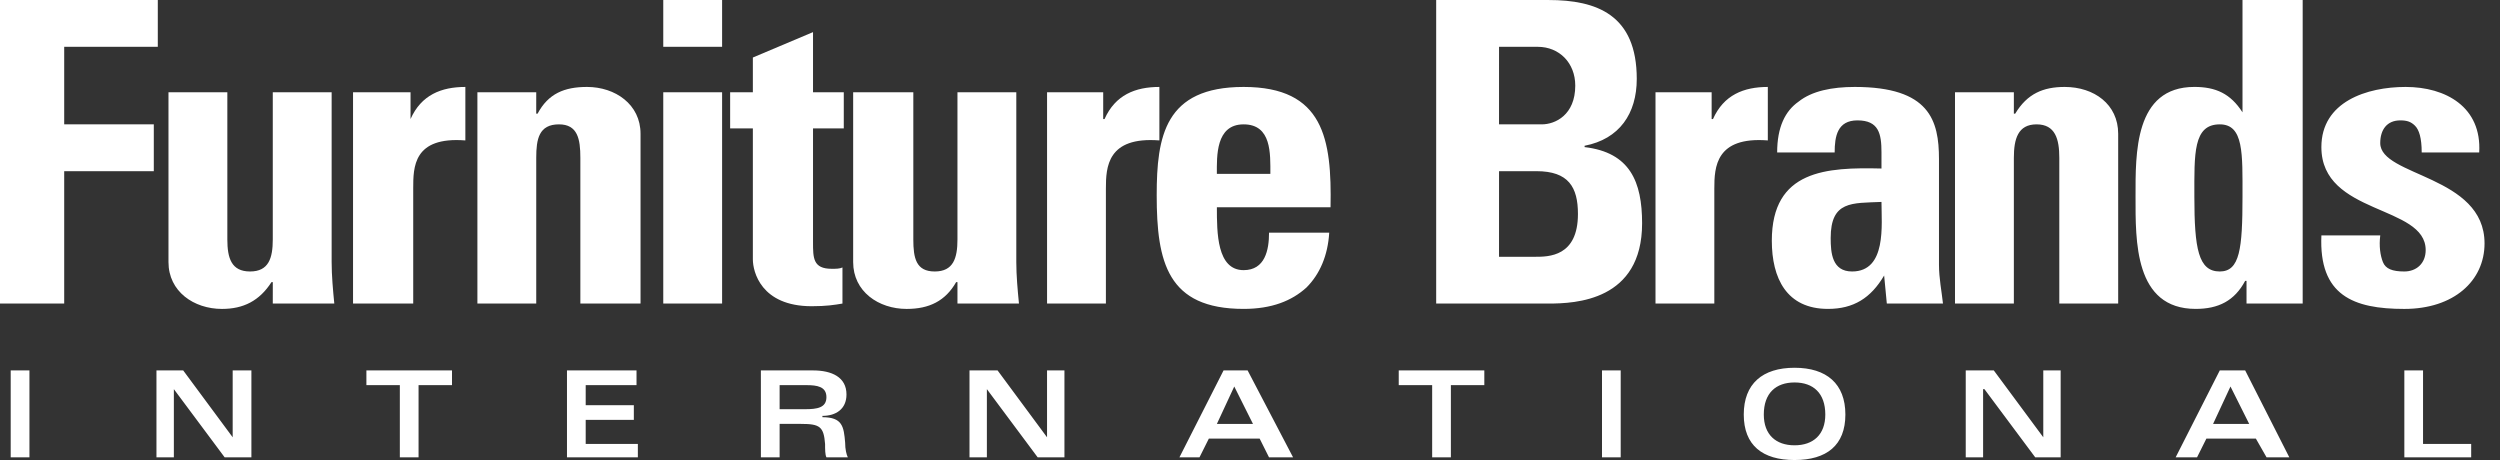 <svg width="125" height="23" viewBox="0 0 125 23" fill="none" xmlns="http://www.w3.org/2000/svg">
<rect x="0" y="0" width="125" height="23" fill="#333333" stroke="none"/>
<path fill-rule="evenodd" clip-rule="evenodd" d="M0 15.178V0.001H7.89V2.341H3.21V6.218H7.69V8.559H3.21V15.178H0ZM13.64 14.108H13.573C12.971 15.044 12.169 15.446 11.099 15.446C9.695 15.446 8.424 14.576 8.424 13.106V4.614H11.367V11.97C11.367 12.904 11.567 13.574 12.503 13.574C13.438 13.574 13.639 12.904 13.639 11.97V4.614H16.582V13.106C16.582 13.775 16.649 14.51 16.715 15.178H13.639L13.64 14.108ZM20.527 4.614V5.952C21.062 4.748 22.064 4.347 23.268 4.347V7.021C20.661 6.82 20.661 8.358 20.661 9.428V15.178H17.652V4.614H20.527ZM26.811 5.684H26.878C27.414 4.681 28.216 4.347 29.352 4.347C30.757 4.347 32.027 5.216 32.027 6.687V15.178H29.018V7.89C29.018 6.954 28.884 6.218 27.949 6.218C26.945 6.218 26.812 6.954 26.812 7.89V15.178H23.87V4.614H26.812L26.811 5.684ZM33.163 4.614H36.105V15.178H33.163V4.614ZM33.163 0.001H36.105V2.341H33.163V0.001ZM36.507 4.614H37.643V2.876L40.651 1.606V4.614H42.189V6.419H40.651V12.103C40.651 12.904 40.651 13.44 41.587 13.44C41.788 13.44 41.989 13.44 42.123 13.373V15.178C41.722 15.246 41.321 15.311 40.585 15.311C38.044 15.311 37.643 13.574 37.643 12.972V6.419H36.507V4.614ZM47.873 14.108H47.806C47.271 15.044 46.469 15.446 45.332 15.446C43.928 15.446 42.658 14.576 42.658 13.106V4.614H45.666V11.97C45.666 12.904 45.8 13.574 46.736 13.574C47.672 13.574 47.873 12.904 47.873 11.97V4.614H50.815V13.106C50.815 13.775 50.882 14.51 50.948 15.178H47.873V14.108ZM55.16 4.614V5.952H55.227C55.763 4.748 56.765 4.347 57.969 4.347V7.021C55.362 6.82 55.295 8.358 55.295 9.428V15.178H52.353V4.614H55.16Z" fill="white"/>
<path fill-rule="evenodd" clip-rule="evenodd" d="M60.844 10.364C60.844 11.635 60.844 13.507 62.181 13.507C63.251 13.507 63.452 12.504 63.452 11.635H66.461C66.393 12.771 65.993 13.708 65.323 14.376C64.588 15.045 63.586 15.445 62.181 15.445C58.37 15.445 57.835 13.106 57.835 9.763C57.835 6.821 58.236 4.347 62.181 4.347C66.192 4.347 66.594 6.955 66.527 10.364H60.844ZM63.518 8.693C63.518 7.689 63.586 6.218 62.18 6.218C60.777 6.218 60.843 7.823 60.843 8.693H63.518ZM71.809 15.178V0.001H77.426C79.832 0.001 81.838 0.736 81.838 3.945C81.838 5.683 80.969 6.953 79.23 7.288V7.355C81.504 7.622 82.105 9.094 82.105 11.166C82.105 15.044 78.763 15.178 77.426 15.178H71.809ZM74.951 12.839H76.757C77.426 12.839 78.897 12.839 78.897 10.698C78.897 9.361 78.429 8.559 76.825 8.559H74.952L74.951 12.839ZM74.951 6.218H77.091C77.759 6.218 78.763 5.75 78.763 4.28C78.763 3.143 77.961 2.341 76.891 2.341H74.952L74.951 6.218ZM85.582 4.614V5.952H85.65C86.184 4.748 87.188 4.347 88.391 4.347V7.021C85.783 6.82 85.716 8.358 85.716 9.428V15.178H82.775V4.614H85.582ZM96.949 13.239C96.949 13.908 97.083 14.576 97.149 15.178H94.341L94.207 13.775C93.538 14.911 92.67 15.445 91.399 15.445C89.326 15.445 88.591 13.909 88.591 12.036C88.591 8.493 91.332 8.359 94.074 8.426V7.623C94.074 6.687 93.941 6.019 92.871 6.019C91.867 6.019 91.733 6.821 91.733 7.623H88.858C88.858 6.353 89.26 5.55 89.928 5.082C90.597 4.548 91.6 4.347 92.737 4.347C96.481 4.347 96.949 6.019 96.949 7.958V13.239ZM91.534 11.902C91.534 12.637 91.6 13.574 92.603 13.574C94.341 13.574 94.074 11.233 94.074 10.096C92.603 10.163 91.534 10.03 91.534 11.902ZM100.694 5.684H100.76C101.362 4.681 102.164 4.347 103.235 4.347C104.705 4.347 105.909 5.216 105.909 6.687V15.178H102.965V7.89C102.965 6.954 102.765 6.218 101.829 6.218C100.893 6.218 100.693 6.953 100.693 7.89V15.178H97.75V4.614H100.693V5.684H100.694ZM112.326 15.178V14.042H112.259C111.724 15.044 110.921 15.445 109.785 15.445C106.709 15.445 106.777 12.035 106.777 9.829C106.777 7.689 106.709 4.346 109.718 4.346C110.788 4.346 111.524 4.68 112.125 5.616V0H115.134V15.177L112.326 15.178ZM112.125 9.829C112.125 7.689 112.193 6.218 110.989 6.218C109.652 6.218 109.718 7.689 109.718 9.829C109.718 12.436 109.919 13.574 110.989 13.574C111.992 13.574 112.125 12.436 112.125 9.829ZM119.013 11.768C118.945 12.303 119.013 12.771 119.146 13.105C119.28 13.44 119.614 13.574 120.216 13.574C120.818 13.574 121.284 13.173 121.284 12.504C121.284 10.23 116.069 10.766 116.069 7.356C116.069 5.082 118.343 4.347 120.282 4.347C122.288 4.347 124.093 5.351 123.96 7.623H121.085C121.085 6.888 120.951 6.487 120.75 6.286C120.549 6.086 120.349 6.019 120.015 6.019C119.346 6.019 119.012 6.487 119.012 7.155C119.012 8.827 124.227 8.76 124.227 12.17C124.227 14.042 122.689 15.446 120.216 15.446C117.674 15.446 115.937 14.778 116.07 11.77H119.013V11.768ZM0.535 18.521H1.472V22.867H0.535V18.521ZM7.823 18.521H9.16L11.634 21.864V18.521H12.57V22.867H11.233L8.693 19.457V22.867H7.823V18.521ZM22.6 18.521V19.257H20.928V22.867H19.992V19.257H18.32V18.521H22.6ZM31.826 19.257H29.285V20.259H31.692V20.995H29.285V22.198H31.893V22.867H28.349V18.521H31.826V19.257ZM38.044 18.521H40.652C41.588 18.521 42.324 18.856 42.324 19.724C42.324 20.459 41.789 20.794 41.121 20.794V20.86C42.123 20.86 42.191 21.329 42.257 22.131C42.257 22.466 42.324 22.733 42.391 22.866H41.321C41.254 22.733 41.254 22.465 41.254 22.197C41.187 21.328 40.987 21.195 40.051 21.195H38.981V22.866H38.045L38.044 18.521ZM38.981 20.46H40.251C40.852 20.46 41.321 20.392 41.321 19.858C41.321 19.325 40.852 19.257 40.318 19.257H38.981V20.46ZM48.475 18.521H49.879L52.352 21.864V18.521H53.222V22.867H51.884L49.344 19.457V22.867H48.475V18.521ZM61.178 18.521H62.381L64.654 22.867H63.451L62.983 21.931H60.442L59.974 22.867H58.971L61.178 18.521ZM62.649 21.196L61.713 19.325L60.844 21.196H62.649ZM74.216 18.521V19.257H72.544V22.867H71.608V19.257H69.937V18.521H74.216ZM80.1 18.521H81.035V22.867H80.1V18.521ZM89.728 18.388C91.332 18.388 92.269 19.189 92.269 20.727C92.269 22.265 91.332 23.001 89.728 23.001C88.123 23.001 87.188 22.265 87.188 20.727C87.188 19.189 88.123 18.388 89.728 18.388ZM89.728 22.265C90.663 22.265 91.265 21.731 91.265 20.728C91.265 19.658 90.663 19.123 89.728 19.123C88.792 19.123 88.19 19.658 88.19 20.728C88.19 21.731 88.792 22.265 89.728 22.265ZM98.287 18.521H99.69L102.164 21.864V18.521H103.033V22.867H101.762L99.221 19.457H99.155V22.867H98.287V18.521ZM110.989 18.521H112.259L114.466 22.867H113.328L112.794 21.931H110.319L109.852 22.867H108.782L110.989 18.521ZM112.46 21.196L111.524 19.325L110.654 21.196H112.46ZM120.217 18.521H121.152V22.198H123.559V22.867H120.217V18.521Z" fill="white"/>
</svg>
